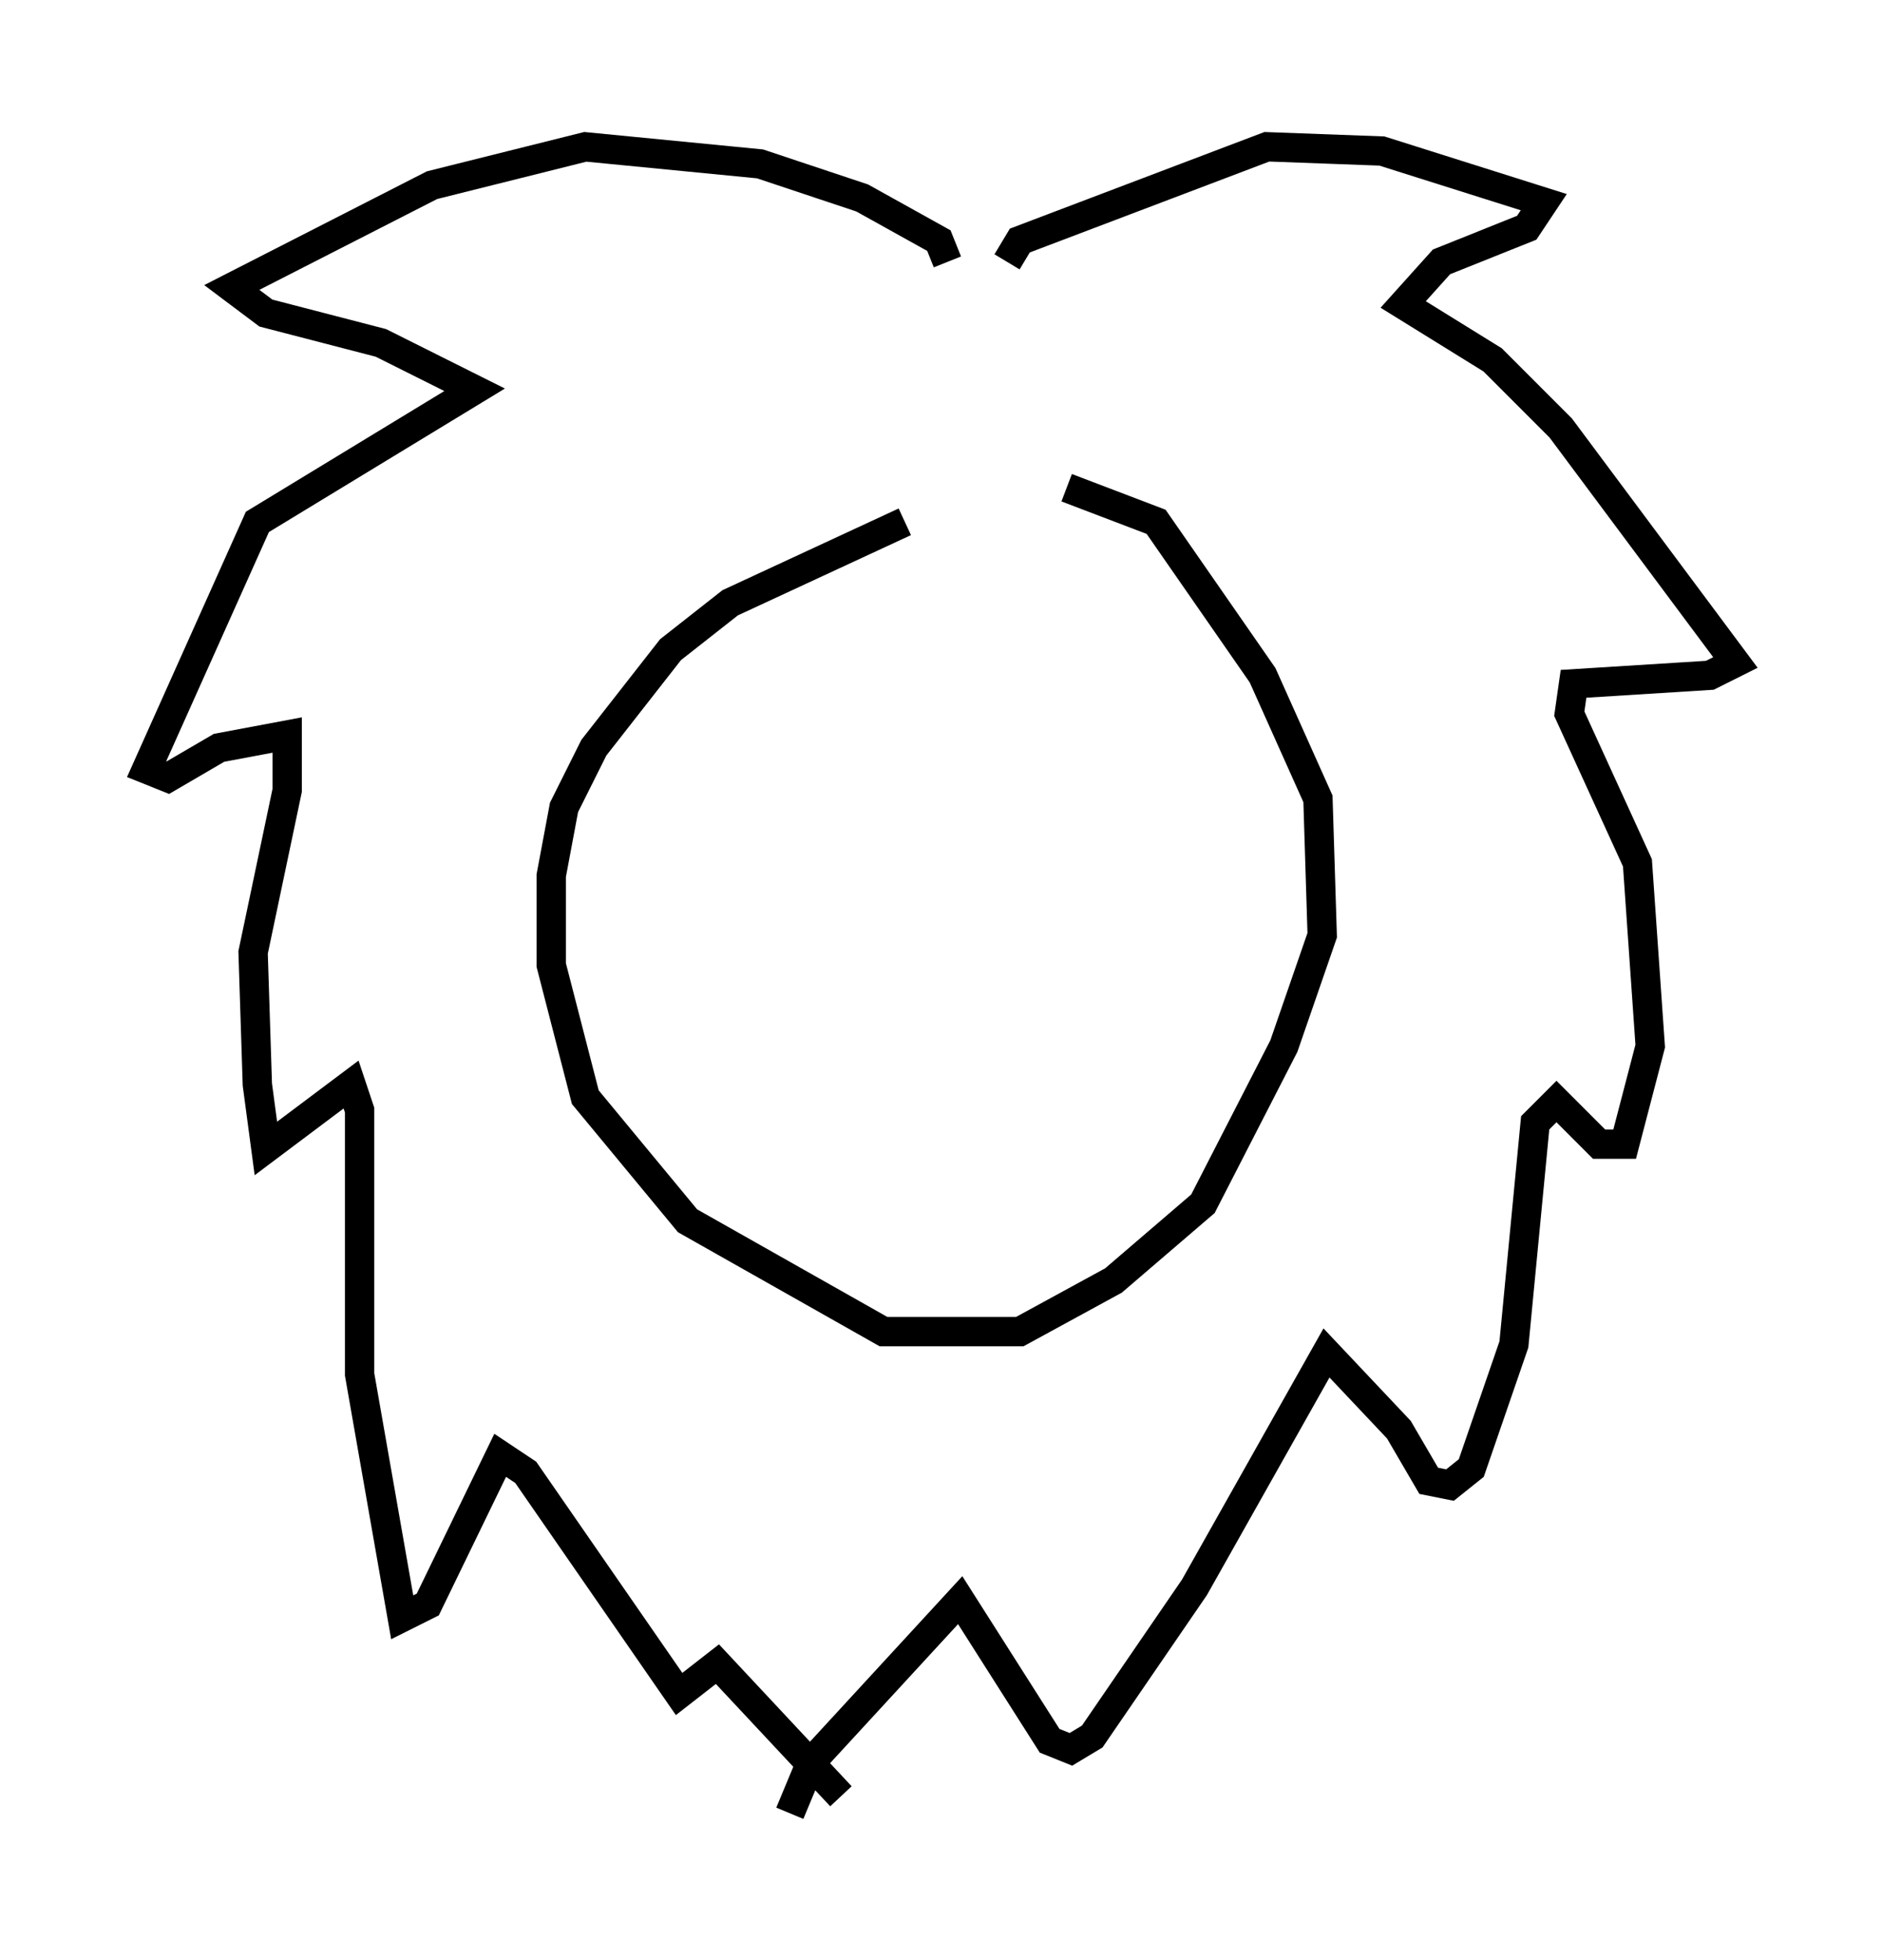 <?xml version="1.0" encoding="utf-8" ?>
<svg baseProfile="full" height="66.793" version="1.1" width="64.179" xmlns="http://www.w3.org/2000/svg" xmlns:ev="http://www.w3.org/2001/xml-events" xmlns:xlink="http://www.w3.org/1999/xlink"><defs /><rect fill="white" height="66.793" width="64.179" x="0" y="0" /><path d="M35.503, 16.911 m-4.648, 0.872 l-5.955, 2.76 -2.034, 1.598 l-2.615, 3.341 -1.017, 2.034 l-0.436, 2.324 0.0, 3.05 l1.162, 4.503 3.486, 4.212 l6.682, 3.777 4.648, 0.0 l3.196, -1.743 3.05, -2.615 l2.76, -5.374 1.307, -3.777 l-0.145, -4.648 -1.888, -4.212 l-3.631, -5.229 -3.05, -1.162 m-2.034, -7.698 l0.436, -0.726 8.425, -3.196 l3.922, 0.145 5.52, 1.743 l-0.581, 0.872 -2.905, 1.162 l-1.307, 1.453 3.05, 1.888 l2.324, 2.324 5.955, 7.989 l-0.872, 0.436 -4.648, 0.291 l-0.145, 1.017 2.324, 5.084 l0.436, 6.246 -0.872, 3.341 l-0.872, 0.0 -1.453, -1.453 l-0.726, 0.726 -0.726, 7.553 l-1.453, 4.212 -0.726, 0.581 l-0.726, -0.145 -1.017, -1.743 l-2.469, -2.615 -4.503, 7.989 l-3.486, 5.084 -0.726, 0.436 l-0.726, -0.291 -3.05, -4.793 l-5.084, 5.52 -0.726, 1.743 m5.374, -52.871 l-0.291, -0.726 -2.615, -1.453 l-3.486, -1.162 -5.955, -0.581 l-5.229, 1.307 -6.827, 3.486 l1.162, 0.872 3.922, 1.017 l3.196, 1.598 -7.408, 4.503 l-3.777, 8.425 0.726, 0.291 l1.743, -1.017 2.324, -0.436 l0.0, 1.888 -1.162, 5.52 l0.145, 4.503 0.291, 2.179 l2.905, -2.179 0.291, 0.872 l0.0, 9.006 1.453, 8.279 l0.872, -0.436 2.469, -5.084 l0.872, 0.581 5.229, 7.553 l1.307, -1.017 4.212, 4.503 " fill="none" stroke="black" stroke-width="1" /></svg>